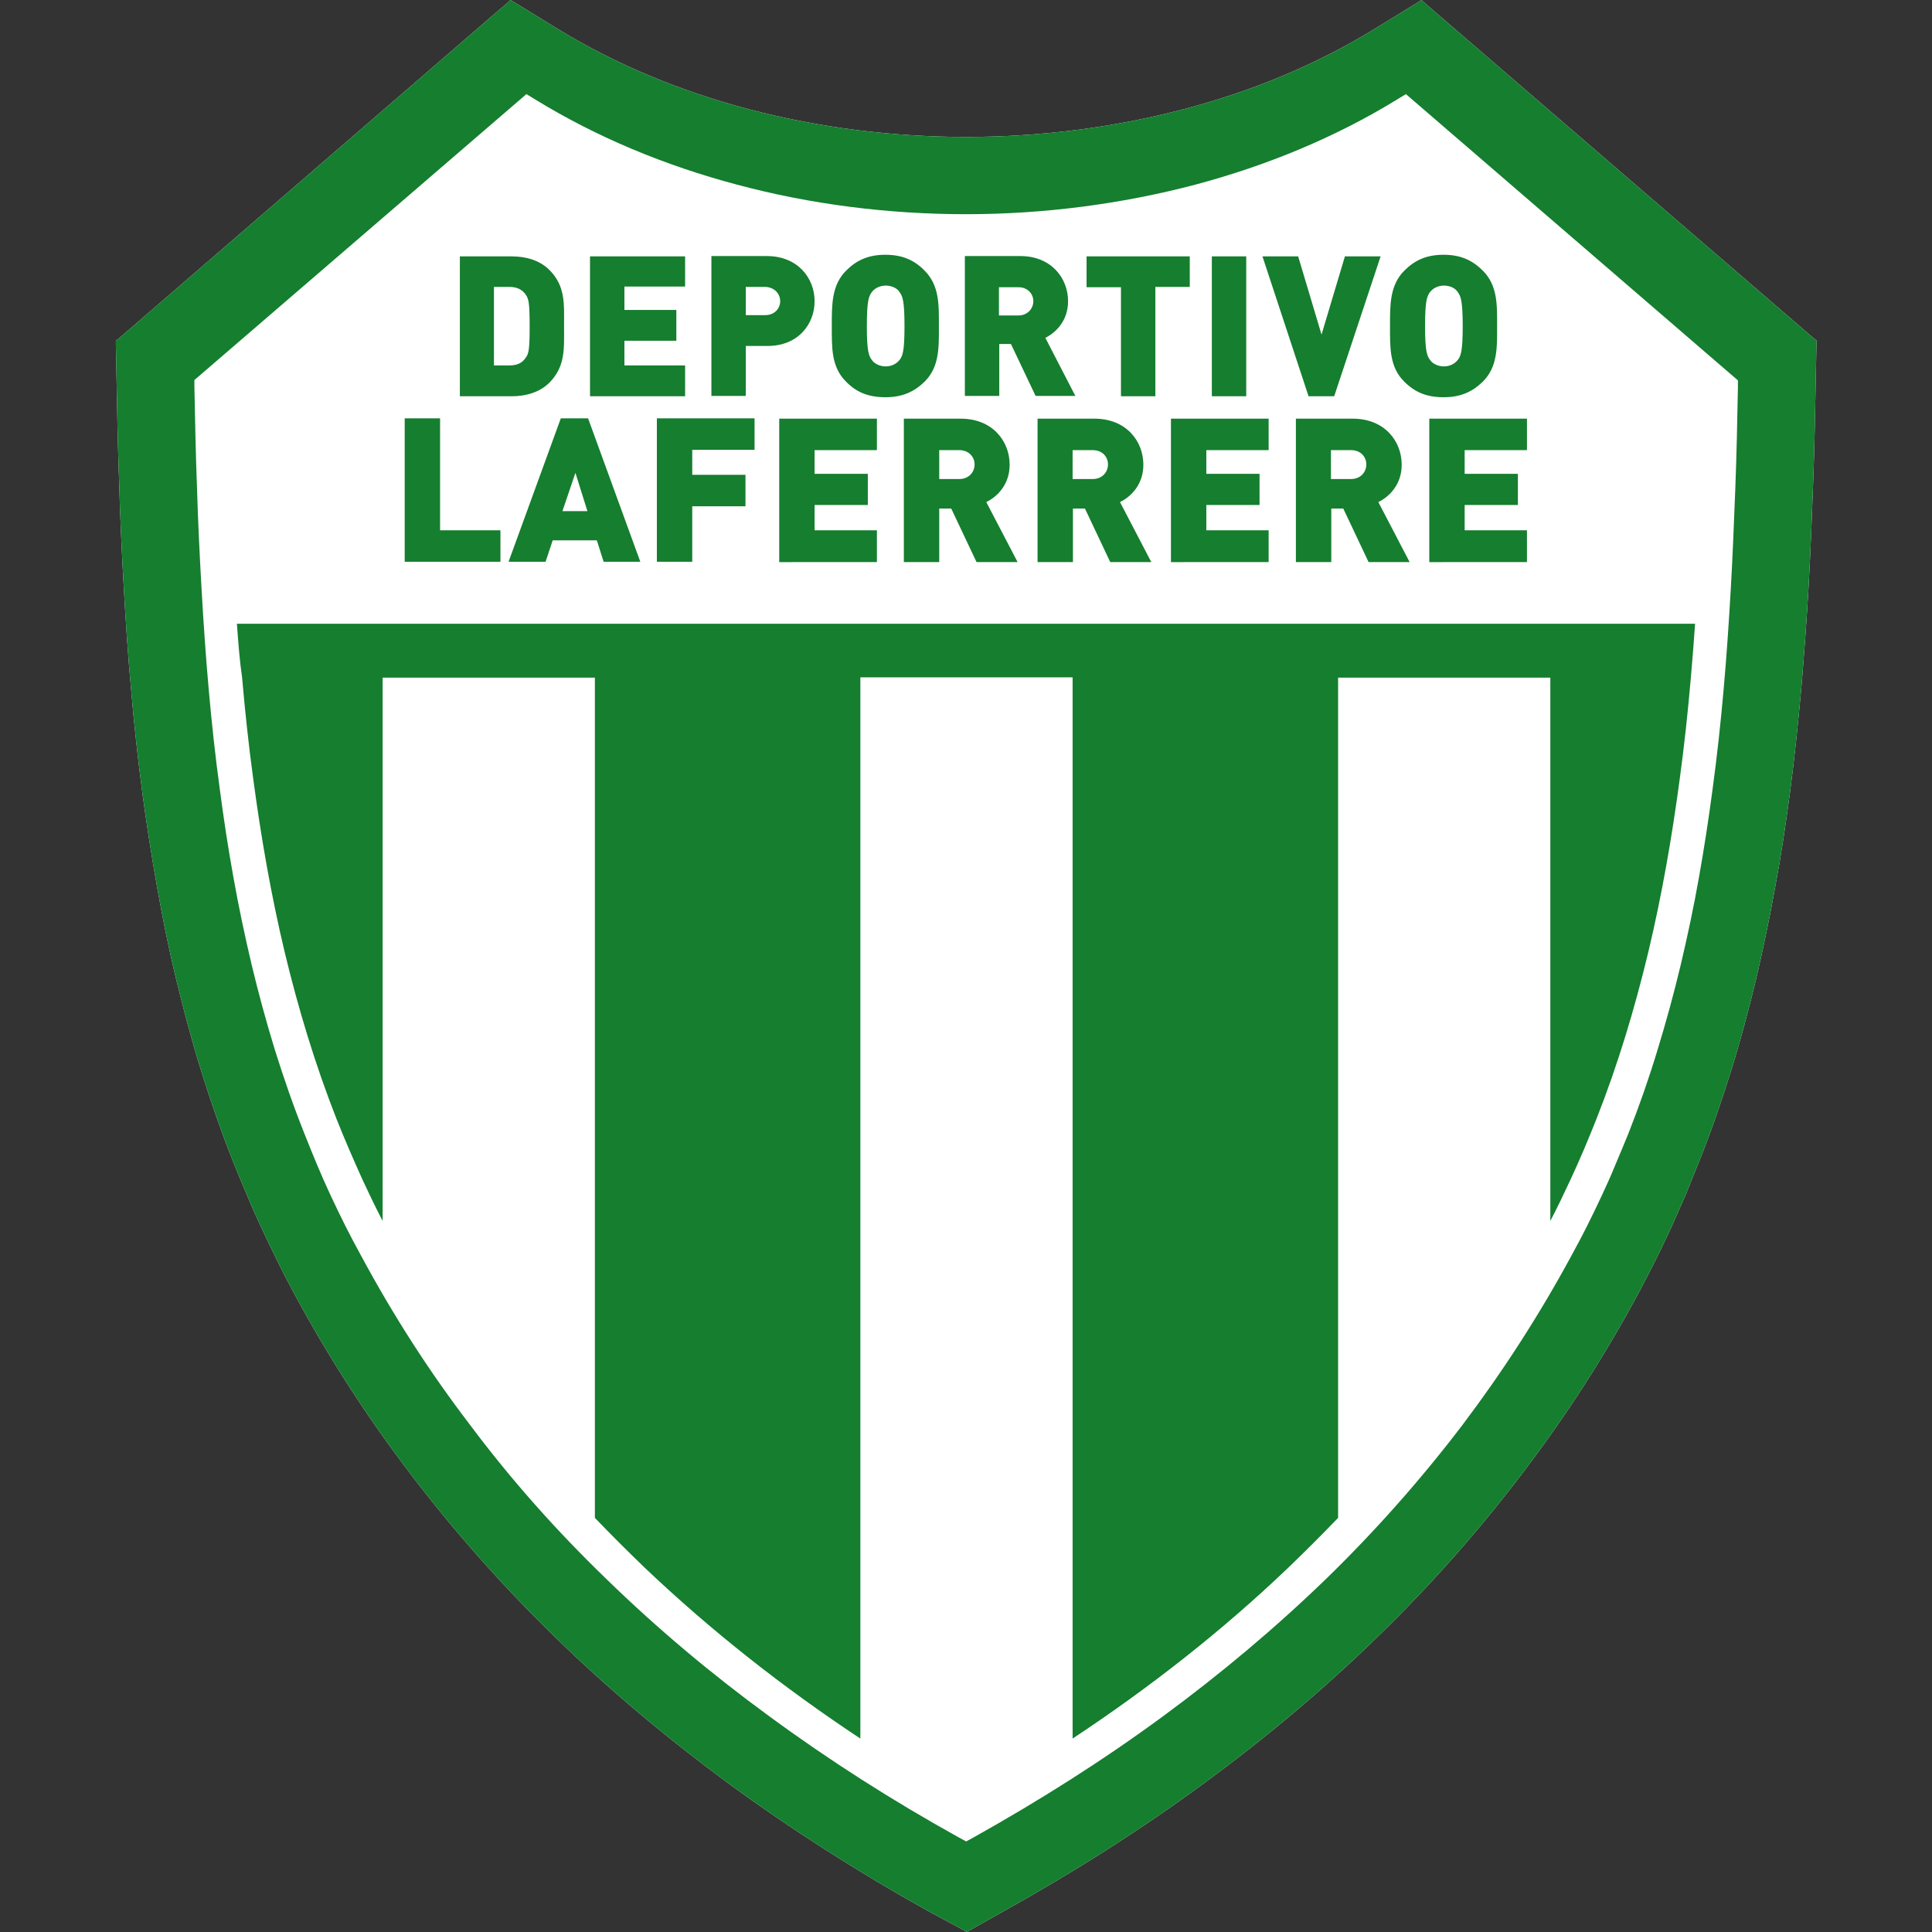 <?xml version="1.0" encoding="utf-8"?>
<!-- Generator: Adobe Illustrator 17.0.0, SVG Export Plug-In . SVG Version: 6.00 Build 0)  -->
<!DOCTYPE svg PUBLIC "-//W3C//DTD SVG 1.1//EN" "http://www.w3.org/Graphics/SVG/1.1/DTD/svg11.dtd">
<svg version="1.1" id="Capa_1" xmlns="http://www.w3.org/2000/svg" xmlns:xlink="http://www.w3.org/1999/xlink" x="0px" y="0px"
	 width="595.3px" height="595.3px" viewBox="0 0 595.3 595.3" style="enable-background:new 0 0 595.3 595.3;" xml:space="preserve"
	>
<rect x="0" y="0" width="595.3" height="595.3" fill="#333333" stroke="none"/>
<style type="text/css">
	.st0{fill-rule:evenodd;clip-rule:evenodd;fill:#FFFFFF;}
	.st1{fill-rule:evenodd;clip-rule:evenodd;fill:#157E2F;}
</style>
<g>
	<path class="st0" d="M286.1,588.9c-21.4-11.9-42.1-25.1-61.8-39.5c-18.7-13.8-36.6-28.7-53.3-45c-16.2-15.8-31.1-32.6-44.7-50.5
		c-13.4-17.6-25.4-36.2-35.9-55.8c-1.7-3.1-3.4-6.4-5.1-9.9c-1.7-3.4-3.3-6.8-4.8-10c-1.6-3.4-3.1-6.8-4.5-10.2
		c-1.5-3.5-2.9-6.9-4.3-10.4c-3.6-9.1-6.8-18.3-9.7-27.6c-2.9-9.3-5.4-18.7-7.7-28.2c-2.3-9.4-4.2-18.9-5.9-28.5
		c-1.7-9.6-3.2-19.1-4.5-28.7c-1.4-10.6-2.6-21.4-3.5-32.1c-1-10.8-1.7-21.5-2.3-32.2c-0.6-10.6-1.1-21.3-1.4-32.1
		c-0.4-10.6-0.6-21.3-0.8-32.1l-0.2-10l0-1.1l0.9-0.7L152,4.6v0l4-3.4l1.3-1.2l1.5,0.9L172,9c18,11,37.8,19.1,58.5,24.6
		c22,5.8,44.8,8.6,67.2,8.6c22.4,0,45.2-2.8,67.2-8.6c20.6-5.4,40.5-13.6,58.5-24.6l13.2-8.1L438,0l1.3,1.2l119.5,103l0.9,0.7l0,1.1
		l-0.2,10c-0.2,10.7-0.4,21.4-0.8,32.1c-0.4,10.8-0.8,21.5-1.4,32.1c-0.6,10.7-1.4,21.4-2.3,32.2c-1,10.8-2.1,21.5-3.5,32.1
		c-1.3,9.6-2.7,19.2-4.5,28.7c-1.7,9.5-3.7,19-5.9,28.5c-2.3,9.5-4.8,18.9-7.7,28.2c-2.9,9.3-6.1,18.6-9.7,27.6
		c-1.4,3.4-2.8,6.9-4.2,10.4c-1.5,3.4-3,6.8-4.5,10.2c-1.5,3.3-3.1,6.6-4.8,10c-1.7,3.4-3.4,6.7-5.1,9.9
		c-10.5,19.6-22.5,38.2-35.9,55.8c-13.6,17.9-28.5,34.8-44.7,50.5c-16.7,16.3-34.5,31.2-53.3,45c-19.7,14.5-40.4,27.6-61.8,39.5
		l-10.3,5.8l-1.2,0.7l-1.2-0.7L286.1,588.9z"/>
	<path class="st1" d="M186.7,486.4c15.7,15.3,32.5,29.4,50.3,42.4c18.5,13.6,38.1,26.1,58.5,37.4l2.2,1.2l2.2-1.2
		c20.4-11.4,40-23.8,58.5-37.4c17.8-13.1,34.6-27.2,50.3-42.4c15.1-14.7,29.1-30.5,41.9-47.3c12.3-16.3,23.6-33.7,33.6-52.2
		c1.8-3.3,3.4-6.3,4.8-9.1c1.4-2.8,2.9-5.9,4.5-9.3c1.5-3.2,2.9-6.3,4.2-9.5c1.3-3.1,2.7-6.4,4-9.6c3.4-8.6,6.4-17.2,9-25.8
		c2.7-8.8,5.1-17.6,7.2-26.4c2.1-8.9,4-17.8,5.6-26.9c1.6-9,3-18.1,4.2-27.2c1.4-10.3,2.5-20.5,3.4-30.7c0.9-10.1,1.6-20.4,2.2-30.9
		c0.6-10.5,1-20.9,1.4-31.1c0.4-10.5,0.6-20.8,0.8-31.1l0-2.1L433.2,29l-2.8,1.7c-18.9,11.6-40,20.3-62.1,26.2
		c-22.8,6-46.8,9.1-70.6,9.1c-23.9,0-47.8-3-70.6-9.1c-22.2-5.9-43.2-14.6-62.1-26.2l-2.8-1.7L59.9,117.1l0,2.1
		c0.2,10.2,0.4,20.6,0.8,31.1c0.3,10.2,0.8,20.5,1.4,31.1c0.6,10.5,1.3,20.8,2.2,30.9c0.9,10.2,2,20.4,3.4,30.7
		c1.2,9.2,2.6,18.3,4.2,27.2c1.6,9,3.5,18,5.6,26.9c2.1,8.8,4.5,17.6,7.2,26.4c2.7,8.6,5.7,17.3,9.1,25.8c1.3,3.3,2.6,6.5,3.9,9.6
		c1.3,3.1,2.7,6.3,4.2,9.5c1.6,3.4,3.1,6.5,4.5,9.3c1.4,2.8,3,5.8,4.8,9.1c10,18.6,21.2,36,33.6,52.2
		C157.5,456,171.5,471.7,186.7,486.4 M154.2,173.1v-9.7h-18.6v-34.5h-10.9v44.2H154.2z M163.2,100.5c0,7.3-0.3,8.5-1.2,9.7
		c-1,1.5-2.4,2.4-5.1,2.4h-4.7V88.4h4.7c2.7,0,4.1,1,5.1,2.4C162.9,92.1,163.2,93.3,163.2,100.5z M173.8,100.5
		c0-6.8,0.5-12.3-4.5-17.3c-3-3-7.2-4.2-11.6-4.2h-16v43.1h16c4.5,0,8.7-1.3,11.6-4.2C174.3,112.8,173.8,107.3,173.8,100.5z
		 M211.1,122.1v-9.5h-18.7V105h16v-9.5h-16v-7.2h18.7V79h-29.3v43.1H211.1z M240.4,92.8c0,2.2-1.7,4.3-4.6,4.3h-6v-8.7h6
		C238.7,88.5,240.4,90.6,240.4,92.8z M251,92.8c0-7.1-5.2-13.9-14.7-13.9h-17.1v43.1h10.6v-15.4h6.5C245.9,106.7,251,99.9,251,92.8z
		 M278.7,100.5c0,7.9-0.6,9.3-1.6,10.5c-0.8,1-2.3,1.9-4.2,1.9c-1.9,0-3.5-0.9-4.2-1.9c-1-1.3-1.6-2.7-1.6-10.5
		c0-7.9,0.6-9.3,1.6-10.6c0.8-1,2.3-1.9,4.2-1.9c1.9,0,3.5,0.8,4.2,1.9C278.1,91.2,278.7,92.6,278.7,100.5z M289.3,100.5
		c0-6.5,0.2-12.5-4.4-17.1c-3.1-3.2-6.8-4.9-12.1-4.9c-5.3,0-8.9,1.7-12.1,4.9c-4.5,4.5-4.4,10.6-4.4,17.1c0,6.5-0.2,12.6,4.4,17.1
		c3.1,3.2,6.8,4.8,12.1,4.8c5.3,0,8.9-1.7,12.1-4.8C289.5,113,289.3,107,289.3,100.5z M318.4,92.8c0,2.2-1.7,4.4-4.6,4.4h-6v-8.7h6
		C316.7,88.5,318.4,90.6,318.4,92.8z M331.4,122.1l-9.3-18c3.4-1.7,7-5.4,7-11.3c0-7.1-5.2-13.9-14.7-13.9h-17.1v43.1h10.6v-16h3.6
		l7.6,16H331.4z M366.6,88.4V79h-31.8v9.5h10.6v33.6H356V88.4H366.6z M384,122.1V79h-10.6v43.1H384z M425.4,79h-11l-7.2,24.1L400,79
		h-11l14.2,43.1h7.9L425.4,79z M450.7,100.5c0,7.9-0.6,9.3-1.6,10.5c-0.8,1-2.3,1.9-4.2,1.9c-1.9,0-3.5-0.9-4.2-1.9
		c-1-1.3-1.6-2.7-1.6-10.5c0-7.9,0.6-9.3,1.6-10.6c0.8-1,2.3-1.9,4.2-1.9c1.9,0,3.5,0.8,4.2,1.9C450.1,91.2,450.7,92.6,450.7,100.5z
		 M461.3,100.5c0-6.5,0.2-12.5-4.4-17.1c-3.2-3.2-6.8-4.9-12.1-4.9c-5.3,0-8.9,1.7-12.1,4.9c-4.5,4.5-4.4,10.6-4.4,17.1
		c0,6.5-0.2,12.6,4.4,17.1c3.2,3.2,6.8,4.8,12.1,4.8c5.3,0,8.9-1.7,12.1-4.8C461.5,113,461.3,107,461.3,100.5z M181,157.5h-7.7
		l4-11.8L181,157.5z M197.3,173.1l-16.1-44.2h-8.4l-16.1,44.2h11.4l2.2-6.6h13.6l2.1,6.6H197.3z M232.5,138.6v-9.7h-30.1v44.2h10.9
		V156h16.4v-9.7h-16.4v-7.7H232.5z M270.2,173.1v-9.7H251v-7.8h16.4V146H251v-7.3h19.2v-9.7h-30.1v44.2H270.2z M300.3,143.1
		c0,2.3-1.7,4.5-4.7,4.5h-6.2v-8.9h6.2C298.5,138.7,300.3,140.8,300.3,143.1z M313.5,173.1l-9.6-18.4c3.5-1.7,7.2-5.5,7.2-11.5
		c0-7.3-5.3-14.2-15.1-14.2h-17.5v44.2h10.9v-16.5h3.7l7.8,16.5H313.5z M341.4,143.1c0,2.3-1.7,4.5-4.7,4.5h-6.2v-8.9h6.2
		C339.7,138.7,341.4,140.8,341.4,143.1z M354.7,173.1l-9.6-18.4c3.5-1.7,7.2-5.5,7.2-11.5c0-7.3-5.3-14.2-15.1-14.2h-17.5v44.2h10.9
		v-16.5h3.7l7.8,16.5H354.7z M390.9,173.1v-9.7h-19.2v-7.8h16.4V146h-16.4v-7.3h19.2v-9.7h-30.1v44.2H390.9z M421,143.1
		c0,2.3-1.7,4.5-4.7,4.5h-6.2v-8.9h6.2C419.3,138.7,421,140.8,421,143.1z M434.3,173.1l-9.6-18.4c3.5-1.7,7.2-5.5,7.2-11.5
		c0-7.3-5.3-14.2-15.1-14.2h-17.5v44.2h10.9v-16.5h3.7l7.8,16.5H434.3z M470.5,173.1v-9.7h-19.2v-7.8h16.4V146h-16.4v-7.3h19.2v-9.7
		h-30.1v44.2H470.5z M73,192.2h449.3c-0.4,5.5-0.8,11.1-1.3,16.6h0c-0.9,10.4-2,20.7-3.4,31c-2.4,18-5.5,35.9-9.7,53.5
		c-4.2,17.5-9.4,34.8-16,51.5c-2.5,6.3-5.1,12.5-8,18.7c-2,4.3-4,8.5-6.2,12.7V208.8h-65.4v258.9c-5,5.2-10.1,10.3-15.3,15.3
		c-20.5,19.6-42.9,37.1-66.5,52.7v-327h-65.4v327c-23.6-15.6-46-33.2-66.5-52.7c-5.2-5-10.3-10.1-15.3-15.3V208.8h-65.4v167.4
		c-2.2-4.2-4.2-8.4-6.2-12.7c-2.8-6.2-5.5-12.4-8-18.7c-6.6-16.8-11.8-34-16-51.5c-4.2-17.6-7.3-35.5-9.7-53.5
		c-1.4-10.3-2.5-20.6-3.4-31h0C73.8,203.3,73.4,197.8,73,192.2z M286.1,588.9c-21.4-11.9-42.1-25.1-61.8-39.5
		c-18.7-13.8-36.6-28.7-53.3-45c-16.2-15.8-31.1-32.6-44.7-50.5c-13.4-17.6-25.4-36.2-35.9-55.8c-1.7-3.1-3.4-6.4-5.1-9.9
		c-1.7-3.4-3.3-6.8-4.8-10c-1.6-3.4-3.1-6.8-4.5-10.2c-1.5-3.5-2.9-6.9-4.3-10.4c-3.6-9.1-6.8-18.3-9.7-27.6
		c-2.9-9.3-5.4-18.7-7.7-28.2c-2.3-9.4-4.2-18.9-5.9-28.5c-1.7-9.6-3.2-19.1-4.5-28.7c-1.4-10.6-2.6-21.4-3.5-32.1
		c-1-10.8-1.7-21.5-2.3-32.2c-0.6-10.6-1.1-21.3-1.4-32.1c-0.4-10.6-0.6-21.3-0.8-32.1l-0.2-10l0-1.1l0.9-0.7L152,4.6v0l4-3.4
		l1.3-1.2l1.5,0.9L172,9c18,11,37.8,19.1,58.5,24.6c22,5.8,44.8,8.6,67.2,8.6c22.4,0,45.2-2.8,67.2-8.6
		c20.6-5.4,40.5-13.6,58.5-24.6l13.2-8.1L438,0l1.3,1.2l119.5,103l0.9,0.7l0,1.1l-0.2,10c-0.2,10.7-0.4,21.4-0.8,32.1
		c-0.4,10.8-0.8,21.5-1.4,32.1c-0.6,10.7-1.4,21.4-2.3,32.2c-1,10.8-2.1,21.5-3.5,32.1c-1.3,9.6-2.7,19.2-4.5,28.7
		c-1.7,9.5-3.7,19-5.9,28.5c-2.3,9.5-4.8,18.9-7.7,28.2c-2.9,9.3-6.1,18.6-9.7,27.6c-1.4,3.4-2.8,6.9-4.2,10.4
		c-1.5,3.4-3,6.8-4.5,10.2c-1.5,3.3-3.1,6.6-4.8,10c-1.7,3.4-3.4,6.7-5.1,9.9c-10.5,19.6-22.5,38.2-35.9,55.8
		c-13.6,17.9-28.5,34.8-44.7,50.5c-16.7,16.3-34.5,31.2-53.3,45c-19.7,14.5-40.4,27.6-61.8,39.5l-10.3,5.8l-1.2,0.7l-1.2-0.7
		L286.1,588.9z"/>
</g>
</svg>
